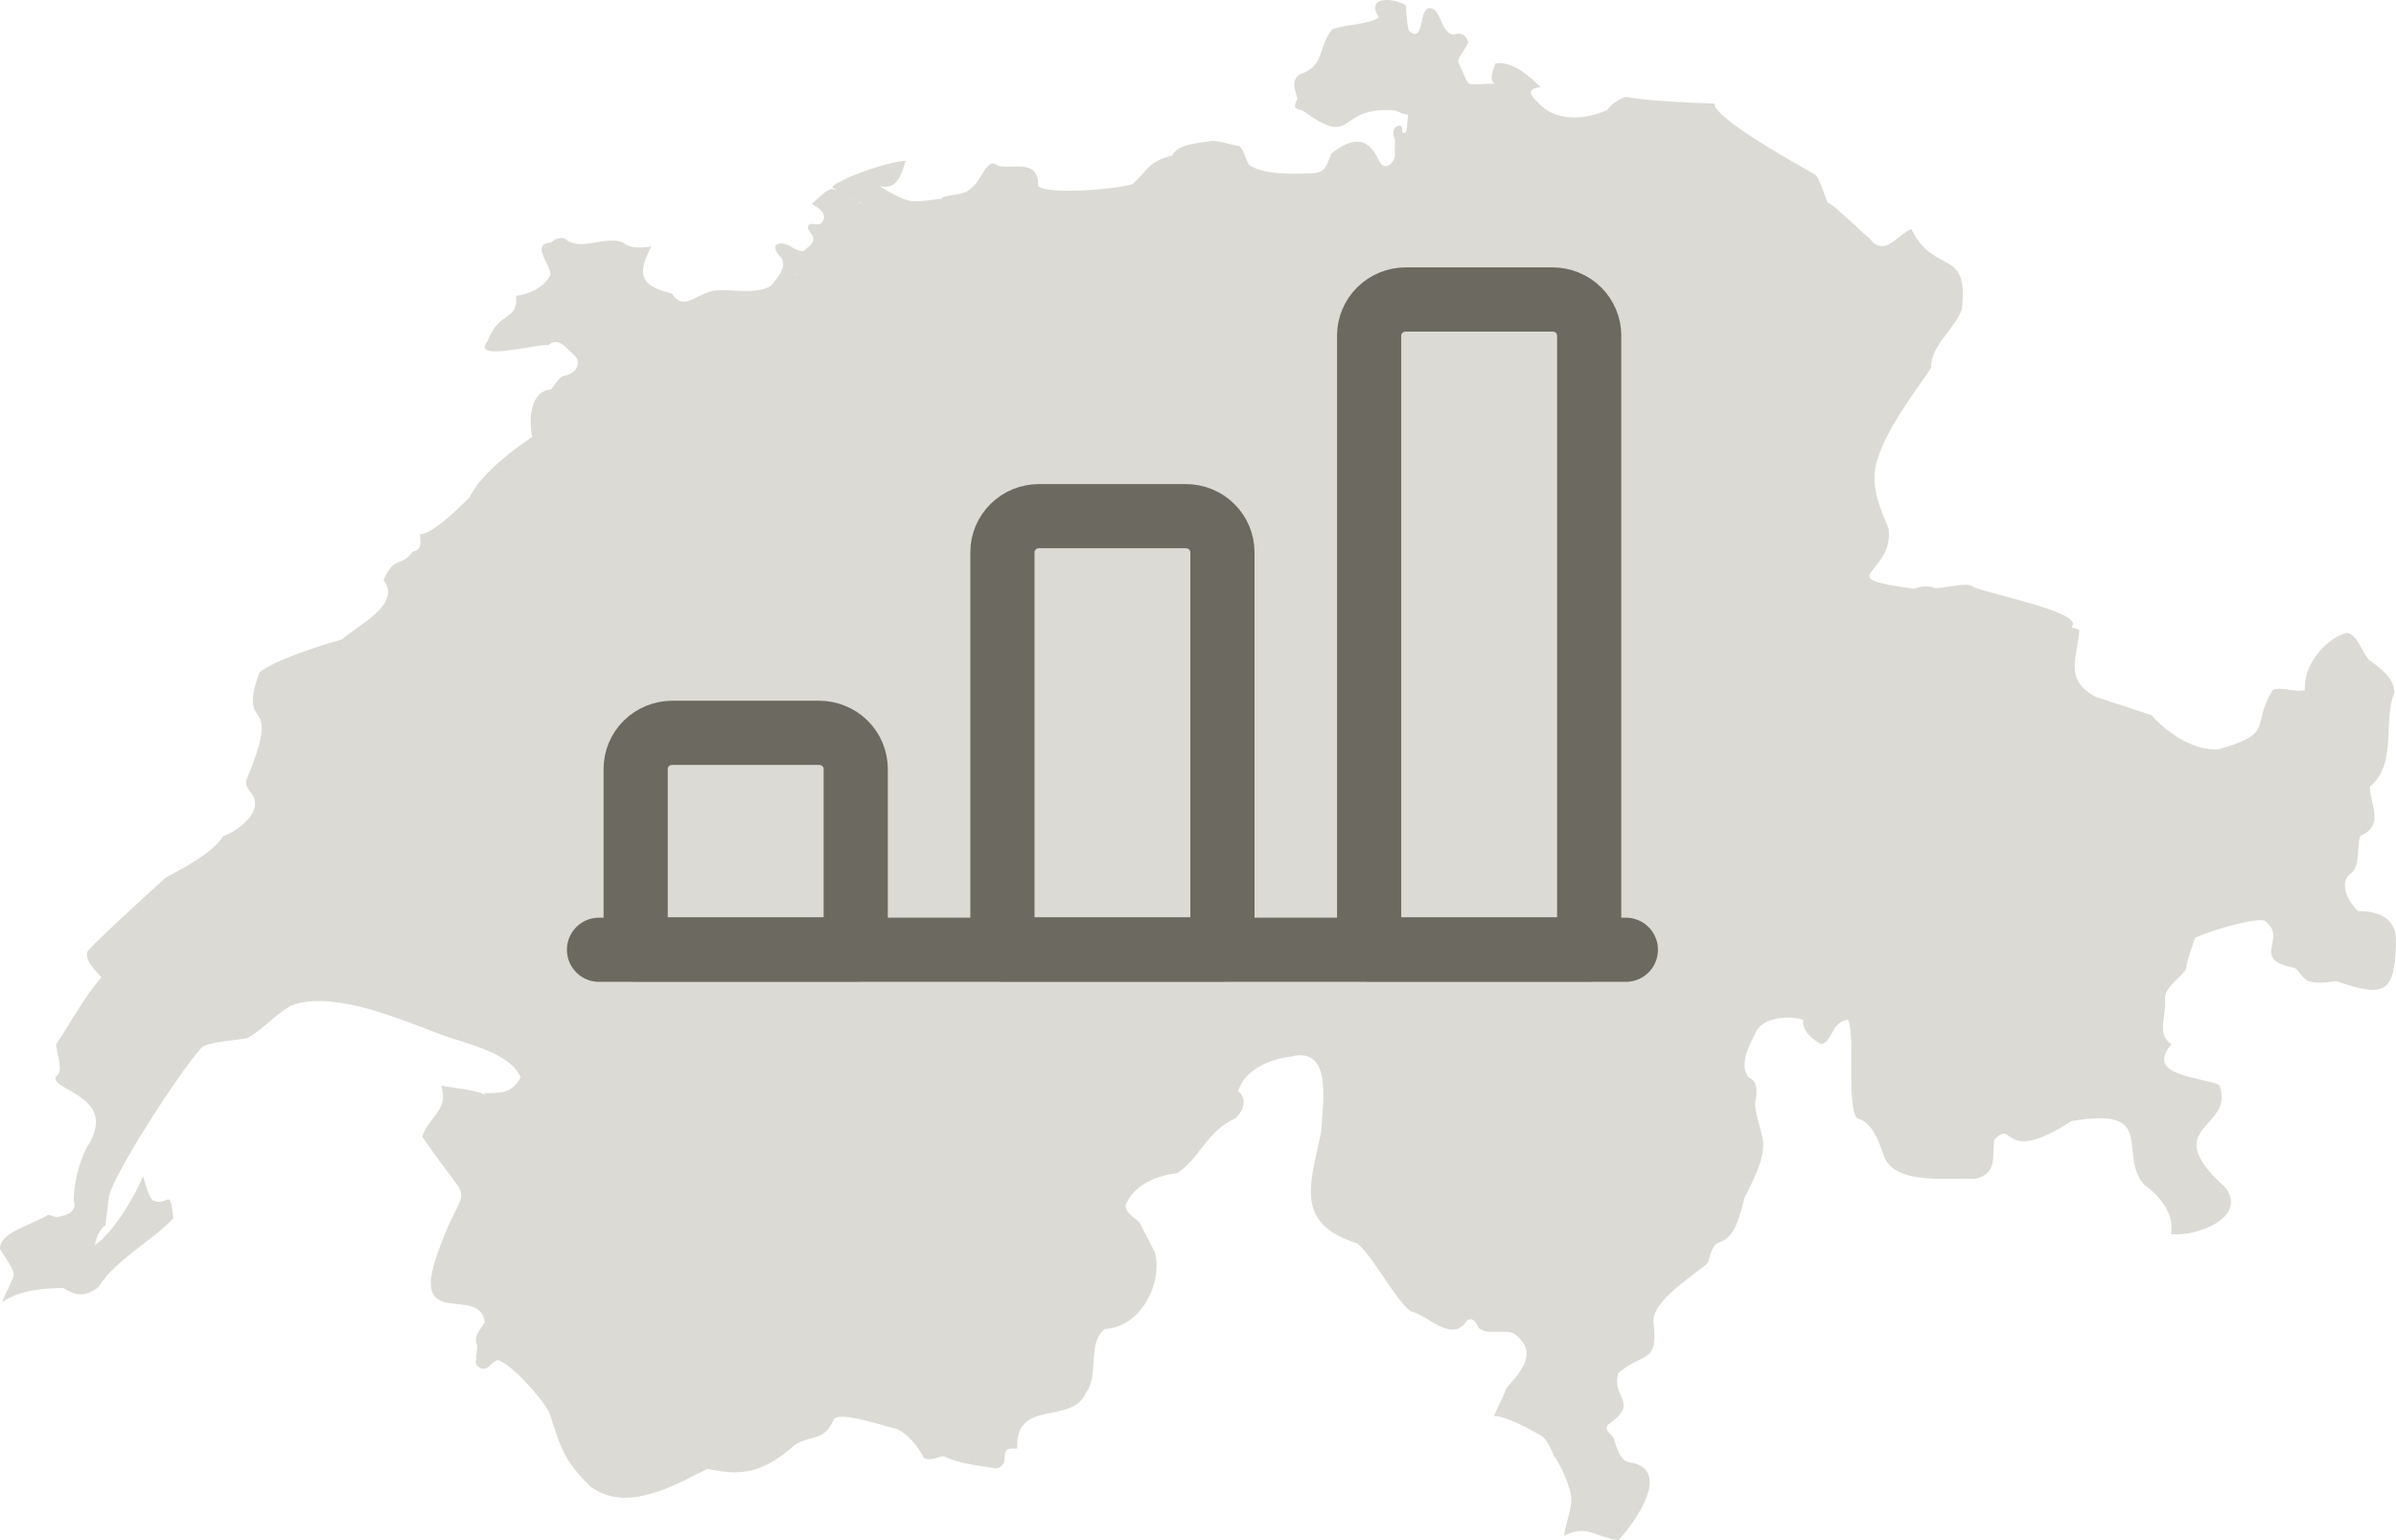 <svg
  width="56"
  height="36"
  viewBox="0 0 56 36"
  fill="none"
  xmlns="http://www.w3.org/2000/svg"
>
  <path
    opacity="0.5"
    d="M32.228 3.753C31.96 3.153 31.57 3.231 31.116 3.592C30.984 3.895 30.994 4.051 30.613 4.051C30.228 4.066 29.506 4.09 29.193 3.851C29.11 3.719 29.071 3.509 28.969 3.411C28.764 3.397 28.462 3.265 28.281 3.299C28.008 3.348 27.515 3.368 27.398 3.636C26.842 3.763 26.802 4.012 26.471 4.305C26.09 4.422 24.558 4.559 24.265 4.354C24.28 3.704 23.714 3.963 23.324 3.875C23.021 3.607 22.953 4.398 22.494 4.515C22.509 4.535 21.86 4.598 22.045 4.642C21.245 4.73 21.308 4.793 20.547 4.349C20.972 4.456 21.069 4.08 21.167 3.758C20.762 3.787 20.181 4.007 19.811 4.154C19.771 4.202 19.298 4.359 19.518 4.412C19.591 4.461 19.913 4.725 20.006 4.71C20.133 4.691 20.191 4.837 20.289 4.901C20.128 4.754 20.128 4.71 19.893 4.681C19.391 4.261 19.42 4.388 18.971 4.764C19.142 4.871 19.371 4.994 19.196 5.218C19.103 5.287 18.981 5.189 18.898 5.262C18.835 5.374 19.001 5.462 19.006 5.56L19.206 5.536C19.206 5.536 18.996 5.56 19.006 5.56C19.054 5.677 18.83 5.814 18.781 5.868C18.688 5.877 18.557 5.819 18.513 5.78C18.493 5.931 18.537 6.229 18.576 6.336C18.581 6.458 18.771 6.414 18.82 6.424C18.805 6.424 18.605 6.419 18.62 6.419C18.522 6.258 18.518 5.941 18.513 5.78C18.283 5.628 17.986 5.662 18.191 5.951C18.474 6.19 18.157 6.497 18.025 6.678C17.674 6.888 17.156 6.771 16.82 6.781C16.288 6.795 16.005 7.328 15.702 6.859C14.907 6.678 14.912 6.356 15.224 5.76C14.99 5.804 14.707 5.804 14.56 5.667C14.146 5.496 13.55 5.892 13.214 5.584C13.082 5.521 12.945 5.609 12.877 5.667C12.389 5.711 12.872 6.18 12.867 6.419C12.721 6.732 12.336 6.883 12.062 6.917C12.116 7.513 11.667 7.245 11.389 7.987C10.984 8.485 12.741 7.992 12.804 8.075C13.058 7.85 13.238 8.153 13.404 8.285C13.648 8.499 13.414 8.758 13.189 8.783C13.067 8.807 12.936 9.037 12.882 9.1C12.35 9.154 12.37 9.881 12.438 10.213C11.901 10.575 11.208 11.122 10.974 11.629C10.72 11.878 10.111 12.484 9.813 12.489C9.837 12.699 9.857 12.845 9.647 12.894C9.388 13.265 9.213 12.972 8.964 13.563C9.428 14.139 8.257 14.676 7.998 14.945C7.495 15.086 6.388 15.438 6.061 15.721C5.524 17.22 6.651 16.107 5.763 18.216C5.719 18.324 5.797 18.436 5.841 18.495C6.236 18.954 5.558 19.418 5.212 19.549C4.968 19.96 4.163 20.35 3.87 20.516C3.743 20.634 1.967 22.235 2.035 22.269C1.992 22.489 2.299 22.753 2.372 22.845C1.977 23.285 1.611 23.973 1.313 24.408C1.328 24.647 1.445 24.887 1.377 25.096C0.879 25.472 2.875 25.526 2.035 26.81C1.835 27.191 1.723 27.689 1.723 28.065C1.811 28.314 1.567 28.407 1.406 28.431C1.284 28.49 1.147 28.353 1.099 28.412C0.752 28.622 -0.028 28.817 0.001 29.198C0.474 29.945 0.352 29.657 0.05 30.443C0.406 30.165 1.04 30.106 1.474 30.106C1.801 30.302 1.982 30.311 2.299 30.092C2.67 29.462 3.582 28.993 4.051 28.475C3.963 27.699 3.958 28.226 3.563 28.055C3.45 27.924 3.397 27.65 3.343 27.494C3.153 27.973 2.64 28.812 2.216 29.11C2.245 28.939 2.318 28.744 2.465 28.637L2.548 27.958C2.684 27.377 4.285 24.93 4.714 24.486C4.846 24.354 5.588 24.305 5.763 24.271C6.051 24.159 6.598 23.544 6.9 23.471C7.881 23.177 9.408 23.846 10.296 24.178C10.838 24.388 11.901 24.579 12.17 25.18C11.979 25.551 11.696 25.555 11.326 25.551C11.291 25.531 11.404 25.677 11.399 25.677C11.404 25.477 10.438 25.424 10.325 25.375L10.335 25.502C10.467 25.927 9.945 26.215 9.872 26.576C11.194 28.5 10.872 27.348 10.174 29.452C9.662 31.078 11.213 30.033 11.33 30.907C11.243 31.068 11.062 31.215 11.145 31.42C11.174 31.522 11.111 31.669 11.135 31.767C11.086 31.859 11.145 31.937 11.233 31.981C11.413 32.055 11.482 31.82 11.638 31.791C11.955 31.874 12.789 32.802 12.867 33.1C13.116 33.876 13.194 34.154 13.804 34.75C14.648 35.37 15.741 34.73 16.532 34.335C17.449 34.535 17.903 34.359 18.596 33.759C19.025 33.524 19.254 33.695 19.484 33.183C19.606 32.953 20.782 33.378 20.952 33.397C21.216 33.51 21.465 33.822 21.587 34.071C21.743 34.169 21.904 34.052 22.06 34.037C22.397 34.218 22.938 34.262 23.294 34.325C23.695 34.193 23.236 33.812 23.777 33.861C23.714 32.68 25.046 33.319 25.378 32.562C25.705 32.138 25.392 31.39 25.827 31.063C26.642 31.029 27.183 30.018 26.993 29.276L26.627 28.563C26.495 28.456 26.207 28.28 26.344 28.09C26.559 27.665 27.076 27.474 27.515 27.421C28.061 27.064 28.193 26.444 28.876 26.141C29.057 25.961 29.169 25.697 28.94 25.507C29.086 24.994 29.696 24.755 30.174 24.696C31.179 24.447 30.896 25.848 30.882 26.444C30.638 27.64 30.223 28.593 31.716 29.061C32.062 29.315 32.628 30.414 32.975 30.653C33.394 30.741 33.926 31.415 34.287 30.868C34.429 30.761 34.507 30.941 34.561 31.039C34.775 31.229 35.18 31.044 35.419 31.19C35.961 31.644 35.546 32.055 35.195 32.465C35.2 32.519 34.931 33.046 34.917 33.1C35.185 33.09 35.795 33.427 36.029 33.563C36.161 33.651 36.263 33.886 36.317 34.027C36.473 34.242 36.644 34.623 36.703 34.882C36.785 35.214 36.59 35.575 36.556 35.898C37.098 35.614 37.308 35.946 37.825 36C38.225 35.58 39.123 34.306 38.049 34.174C37.844 34.11 37.771 33.788 37.713 33.612C37.649 33.515 37.478 33.427 37.586 33.3C38.347 32.767 37.649 32.689 37.825 32.094C38.415 31.591 38.767 31.893 38.645 30.897C38.615 30.394 39.606 29.804 39.918 29.52C39.972 29.354 40.001 29.115 40.181 29.037C40.577 28.934 40.679 28.329 40.772 28.002C40.952 27.636 41.289 27.025 41.196 26.61C41.167 26.42 40.977 25.907 41.03 25.717C41.069 25.521 41.089 25.272 40.874 25.189C40.616 24.877 40.918 24.374 41.065 24.071C41.26 23.773 41.845 23.729 42.153 23.842C42.084 24.066 42.392 24.33 42.572 24.408C42.841 24.34 42.792 23.895 43.192 23.832C43.373 24.227 43.143 25.834 43.407 26.141C43.768 26.22 43.938 26.742 44.036 27.04C44.324 27.728 45.602 27.514 46.168 27.557C46.685 27.421 46.563 27.055 46.607 26.649C47.1 26.107 46.744 27.279 48.418 26.205C50.457 25.853 49.476 26.962 50.116 27.694C50.462 27.933 50.838 28.383 50.74 28.846C51.301 28.92 52.531 28.475 52.023 27.767C50.369 26.293 52.282 26.4 51.867 25.36C51.413 25.16 50.116 25.155 50.755 24.403C50.379 24.193 50.657 23.675 50.599 23.343C50.599 23.06 50.965 22.87 51.092 22.645C51.087 22.548 51.277 22.001 51.301 21.923C51.575 21.781 52.609 21.468 52.916 21.512C53.521 21.927 52.541 22.416 53.634 22.626C53.721 22.684 53.795 22.816 53.873 22.884C54.053 23.021 54.4 22.958 54.605 22.933C55.766 23.339 55.99 23.207 56 21.923C55.961 21.429 55.551 21.293 55.117 21.298C54.883 21.083 54.624 20.609 54.98 20.389C55.175 20.16 55.073 19.803 55.166 19.54C55.732 19.286 55.41 18.846 55.385 18.392C56.039 17.85 55.683 16.893 55.961 16.19C55.976 15.853 55.595 15.594 55.361 15.414C55.214 15.267 55.093 14.808 54.839 14.793C54.317 14.95 53.824 15.575 53.873 16.131C53.634 16.19 53.351 16.048 53.121 16.122C52.589 17.015 53.18 17.132 51.843 17.518C51.257 17.543 50.657 17.137 50.286 16.717L48.964 16.283C48.242 15.868 48.544 15.409 48.598 14.745C48.559 14.667 48.466 14.715 48.418 14.647C48.764 14.3 46.144 13.817 46.095 13.7C45.959 13.607 45.388 13.754 45.236 13.749C45.105 13.69 44.875 13.69 44.748 13.763C42.714 13.49 44.27 13.46 44.143 12.357C43.943 11.878 43.734 11.424 43.841 10.882C44.017 10.116 44.714 9.227 45.134 8.597C45.114 8.084 45.715 7.664 45.856 7.22C46.017 5.755 45.202 6.454 44.675 5.355C44.368 5.462 44.036 6.048 43.69 5.565C43.641 5.555 42.797 4.715 42.728 4.749C42.655 4.652 42.538 4.124 42.397 4.066C42.143 3.914 40.074 2.791 40.064 2.42C39.611 2.41 38.459 2.357 38 2.264C37.854 2.303 37.649 2.44 37.566 2.572C37.054 2.801 36.356 2.86 35.951 2.401C35.746 2.225 35.678 2.064 36.01 2.039C35.751 1.781 35.346 1.419 34.951 1.483C34.917 1.6 34.775 1.883 34.941 1.956C34.17 1.951 34.4 2.132 34.078 1.434C34.102 1.302 34.273 1.112 34.317 0.99C34.273 0.819 34.146 0.741 33.975 0.809C33.721 0.789 33.697 0.394 33.536 0.238C33.106 -0.051 33.346 1.097 32.926 0.716C32.877 0.545 32.877 0.291 32.853 0.12C32.56 -0.06 31.906 -0.09 32.228 0.404C31.984 0.589 31.384 0.565 31.135 0.692C30.784 1.117 30.989 1.527 30.374 1.742C30.164 1.888 30.277 2.113 30.325 2.308C30.238 2.484 30.223 2.533 30.438 2.581C31.726 3.504 31.174 2.469 32.614 2.581C32.697 2.62 32.824 2.684 32.921 2.679C32.877 2.708 32.926 3.26 32.77 3.079C32.789 2.913 32.702 2.894 32.589 3.001C32.55 3.079 32.565 3.187 32.604 3.26C32.614 3.353 32.589 3.49 32.604 3.582C32.623 3.797 32.36 4.036 32.228 3.753Z"
    fill="#B9B7AC"
  />
  <path
    d="M14 22.2H38"
    stroke="#6B6960"
    stroke-width="1.5"
    stroke-linecap="round"
    stroke-linejoin="round"
  />
  <path
    d="M15.714 17.129H19.143C19.37 17.129 19.588 17.218 19.749 17.376C19.91 17.534 20 17.749 20 17.973V22.193H14.857V17.973C14.857 17.749 14.947 17.534 15.108 17.376C15.269 17.218 15.487 17.129 15.714 17.129V17.129Z"
    stroke="#6B6960"
    stroke-width="1.5"
    stroke-linecap="round"
    stroke-linejoin="round"
  />
  <path
    d="M24.286 12.065H27.714C27.942 12.065 28.16 12.153 28.32 12.312C28.481 12.47 28.571 12.685 28.571 12.909V22.193H23.429V12.909C23.429 12.685 23.519 12.47 23.68 12.312C23.84 12.153 24.058 12.065 24.286 12.065Z"
    stroke="#6B6960"
    stroke-width="1.5"
    stroke-linecap="round"
    stroke-linejoin="round"
  />
  <path
    d="M32.857 7H36.286C36.513 7 36.731 7.089 36.892 7.247C37.053 7.406 37.143 7.62 37.143 7.844V22.193H32V7.844C32 7.62 32.09 7.406 32.251 7.247C32.412 7.089 32.63 7 32.857 7Z"
    stroke="#6B6960"
    stroke-width="1.5"
    stroke-linecap="round"
    stroke-linejoin="round"
  />
</svg>
